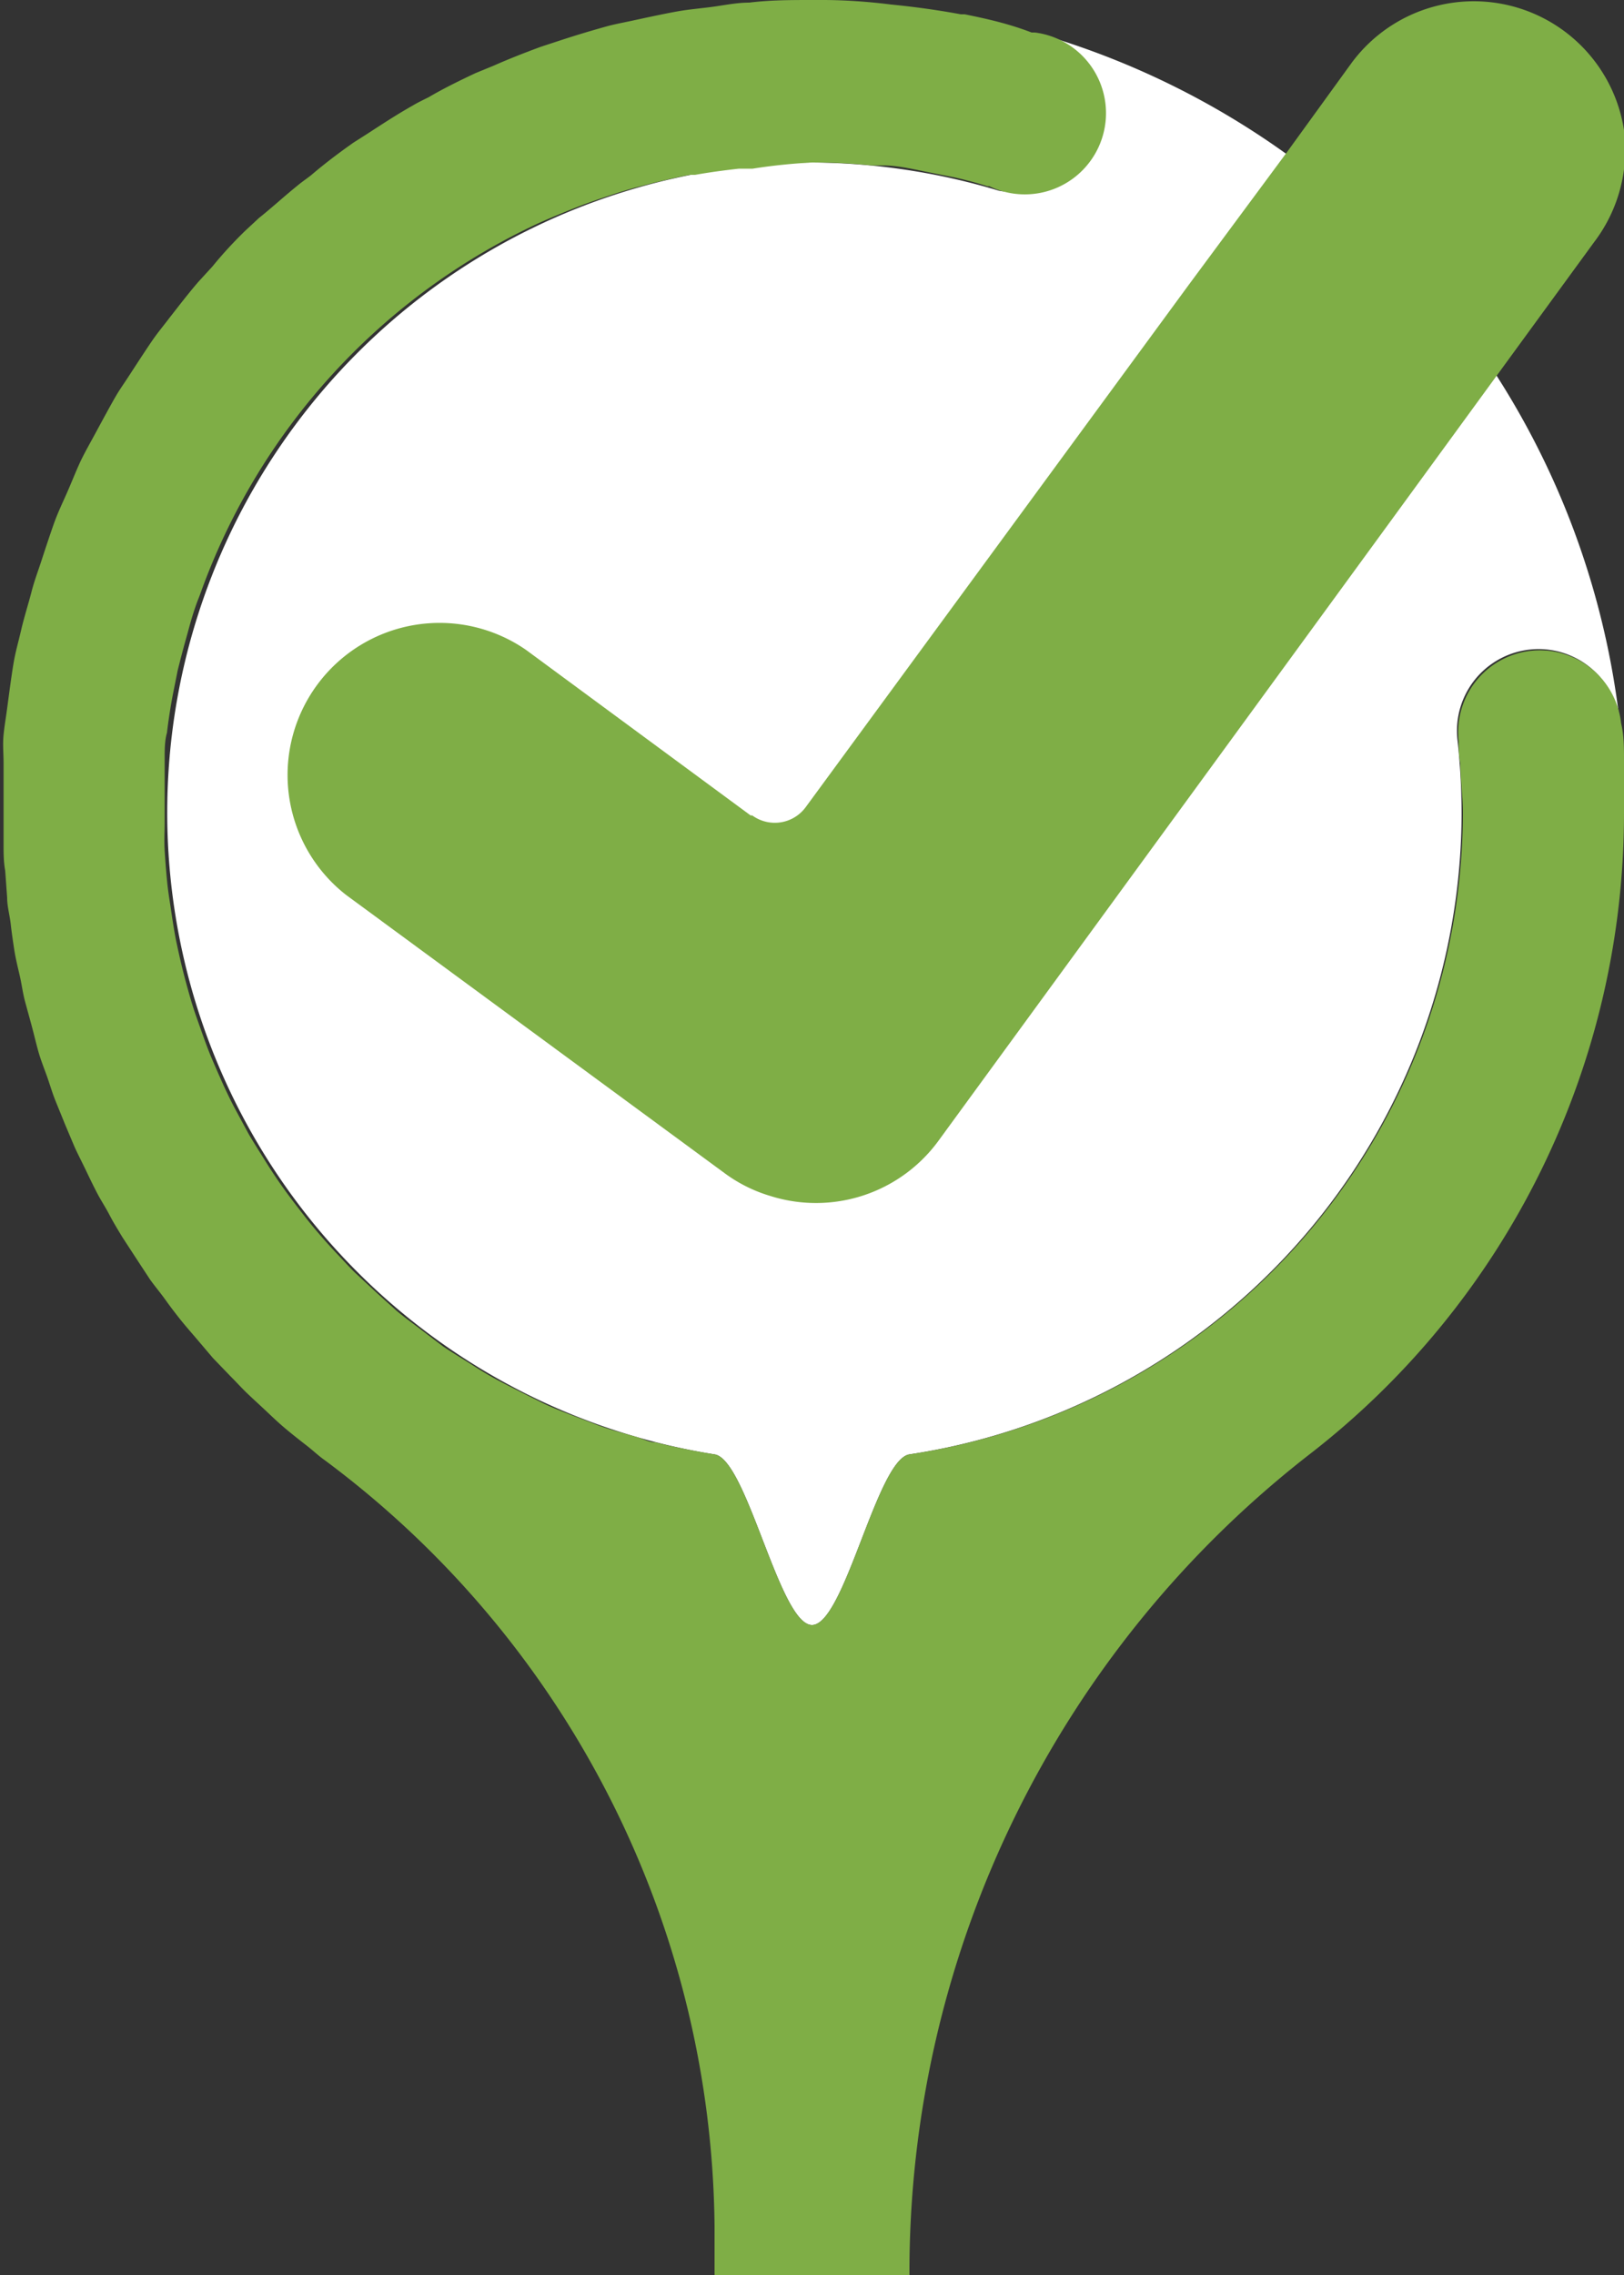 <svg xmlns="http://www.w3.org/2000/svg" viewBox="0 0 50 70"><rect x="0" y="0" width="50" height="70" fill="#333333" stroke="none"/><defs><style>.cls-1{fill:#fff;}.cls-2{fill:#7fae46;}</style></defs><title>marker-icon-task-success</title><g id="marker-icon-task-success"><path class="cls-1" d="M31.86,1a2.5,2.5,0,0,1-1.1,4.87A20.32,20.32,0,0,0,25,5a20,20,0,0,0-3,39.75c1,.15,2,5.25,3,5.25s2-5.1,3-5.25A20,20,0,0,0,45,25a21.1,21.1,0,0,0-.13-2.26,2.5,2.5,0,0,1,5-.51A25,25,0,0,0,31.86,1Z"/><path class="cls-2" d="M50,23.62a1.79,1.79,0,0,0,0-.23c0-.38,0-.77-.09-1.14v0a2.5,2.5,0,0,0-5,.55c0,.22,0,.45.05.68,0,.52.08,1,.08,1.56A20,20,0,0,1,28,44.75C27,44.9,26,50,25,50s-2-5.1-3-5.25c-.62-.1-1.22-.22-1.82-.37-.2,0-.39-.11-.59-.17-.39-.11-.78-.21-1.16-.35l-.68-.26c-.34-.13-.68-.26-1-.41l-.68-.34c-.31-.16-.62-.31-.92-.48s-.45-.27-.67-.41-.57-.35-.85-.54L13,40.94c-.26-.2-.53-.39-.78-.6l-.6-.54-.71-.66c-.2-.2-.38-.4-.57-.6s-.43-.47-.64-.72-.34-.42-.51-.64-.39-.51-.57-.77-.31-.46-.46-.7-.34-.54-.5-.81l-.4-.74c-.15-.28-.29-.57-.42-.86s-.23-.52-.34-.78-.23-.6-.34-.91-.19-.53-.27-.8-.18-.63-.26-.95-.13-.55-.19-.83-.12-.66-.17-1-.09-.57-.12-.86-.06-.67-.08-1,0-.58,0-.87c0-.1,0-.19,0-.29s0-.44,0-.66,0-.5,0-.76,0-.24,0-.36,0-.45.07-.68q.07-.59.18-1.17l.15-.75c.08-.32.16-.63.25-.95s.16-.6.26-.9.12-.33.18-.49A20,20,0,0,1,16.64,6.84l0,0c.43-.19.87-.37,1.31-.54l.42-.15c.38-.13.77-.26,1.16-.37l.66-.17c.35-.08.7-.17,1.05-.23l.16,0c.45-.08.9-.14,1.35-.19l.42,0A17.63,17.63,0,0,1,25,5h.07a17.14,17.14,0,0,1,1.76.09l.35,0c.49,0,1,.13,1.46.22l.76.15c.35.08.69.17,1,.27h.06A2.5,2.5,0,1,0,31.86,1l-.1,0C31.09.74,30.4.58,29.7.44l-.12,0c-.7-.13-1.42-.23-2.14-.3h0C26.73.05,26,0,25.33,0H25c-.64,0-1.29,0-1.93.08-.41,0-.81.09-1.21.14s-.66.07-1,.13S20,.52,19.54.62c-.27.06-.55.11-.82.18-.47.13-.94.27-1.4.42l-.67.22c-.49.18-1,.38-1.45.58l-.56.23c-.49.23-1,.48-1.44.74-.16.08-.33.16-.48.25-.48.27-.94.57-1.4.87l-.44.28c-.44.31-.88.64-1.3,1-.14.11-.29.21-.42.32-.41.33-.8.69-1.19,1l-.43.4c-.36.35-.7.72-1,1.09l-.44.48c-.31.36-.6.74-.89,1.11-.15.2-.31.39-.46.6s-.49.73-.73,1.1-.32.47-.46.71-.4.72-.6,1.09-.3.54-.44.82-.31.72-.47,1.08-.28.61-.39.92-.25.73-.37,1.1-.23.65-.32,1S.74,19,.65,19.39s-.17.65-.23,1-.13.88-.19,1.33-.09.59-.12.89,0,.58,0,.86,0,.56,0,.83,0,.56,0,.84,0,.56,0,.83,0,.55.05.82l.06.83c0,.27.08.54.11.81s.07.54.11.8.11.54.17.8.09.52.16.78.14.51.21.77.13.52.2.77.17.5.26.75.16.5.26.75.2.49.3.74l.3.71c.11.24.23.47.34.7s.23.48.35.71.26.44.38.67.26.46.4.69l.43.66.42.64c.15.21.32.41.47.62s.31.42.47.62.32.38.49.58l.51.6.54.56c.18.18.35.37.54.55s.4.37.59.55.36.34.55.5.43.35.65.52.37.32.57.46A29.72,29.72,0,0,1,22,68.49V70h6A31.87,31.87,0,0,1,40.29,44.77,24.94,24.94,0,0,0,50,25C50,24.53,50,24.08,50,23.62Z"/><path class="cls-2" d="M50,4a4.68,4.68,0,0,0-8.39-2.06l-2,2.76-3,4.05L24.81,24.83a1.18,1.18,0,0,1-1.65.26l-.05,0L16.2,20a4.68,4.68,0,0,0-5.54,7.54l11.68,8.58a4.55,4.55,0,0,0,1.38.68,4.67,4.67,0,0,0,5.16-1.68L42.84,16l3.24-4.44,3-4.11A4.69,4.69,0,0,0,50,4Z"/></g></svg>
